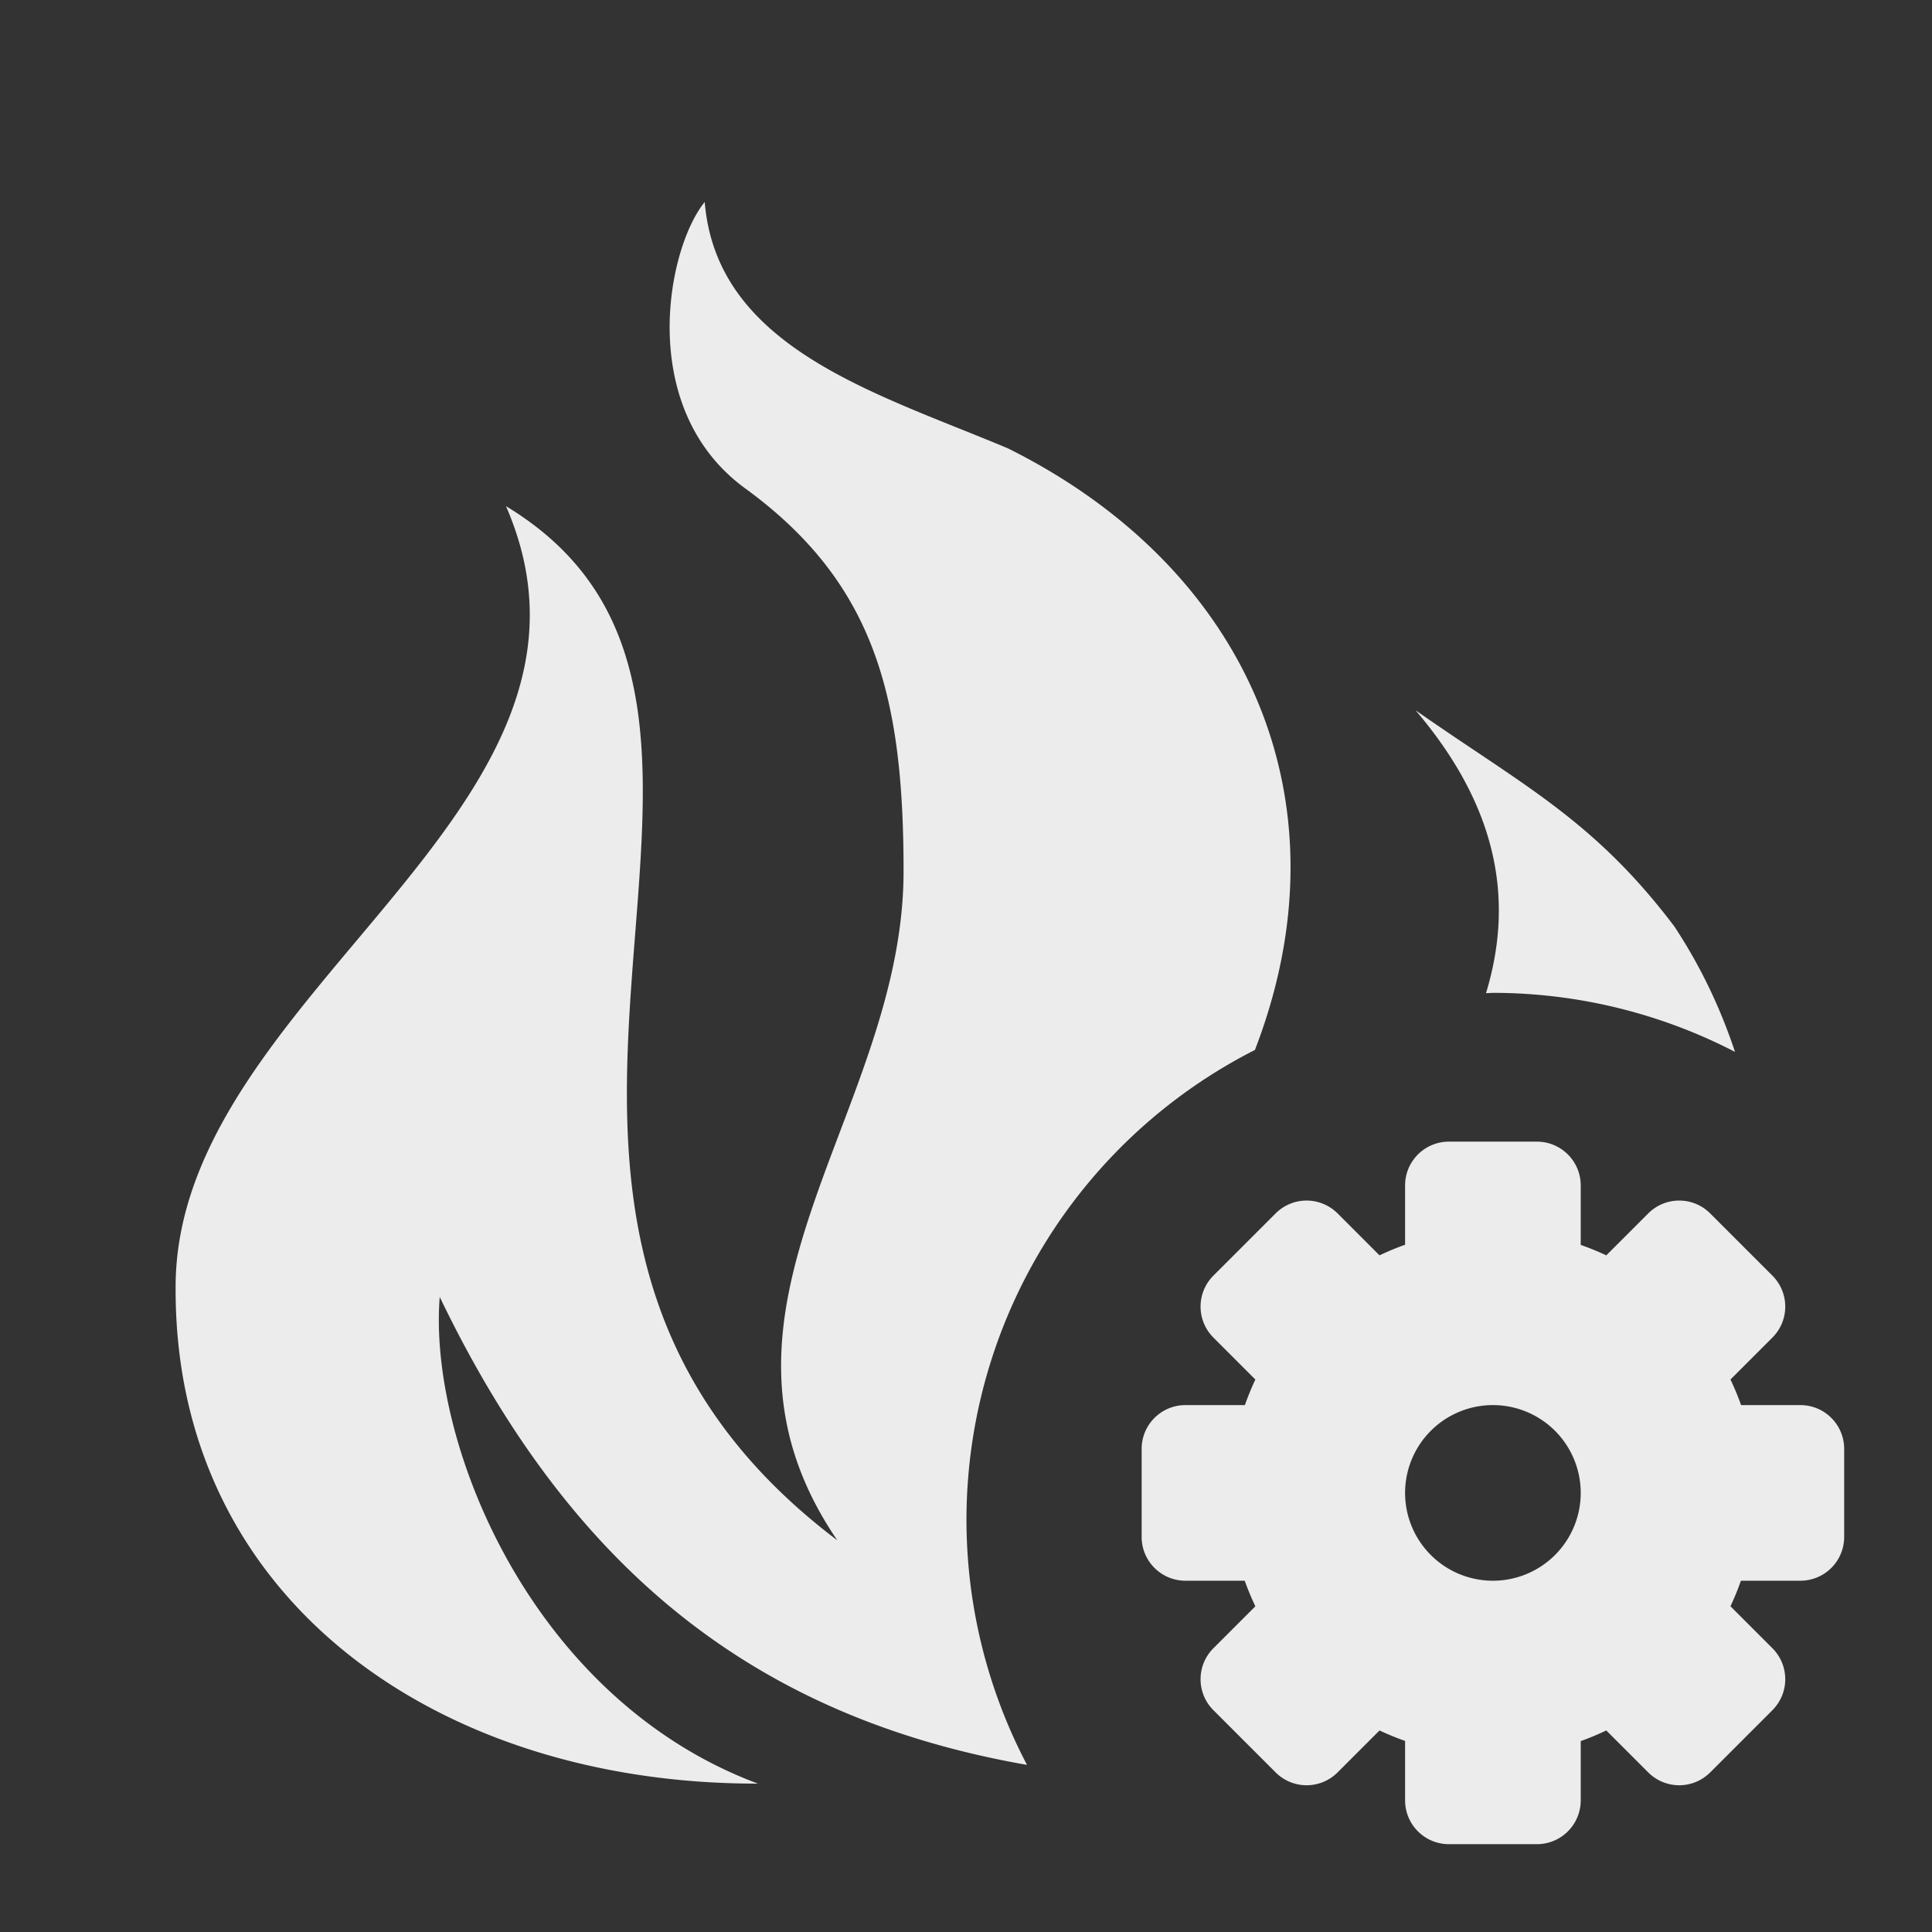<svg xmlns="http://www.w3.org/2000/svg" viewBox="0 0 22 22">
 <rect x="0" y="0" width="22" height="22" fill="#333333" stroke="none"/>
 <g transform="matrix(1 0 0 1 0 -1030.86)">
  <g style="fill:#ececec;fill-opacity:1;stroke:none" transform="matrix(1.286 0 0 1.286 0.464 -300.12)">
   <path style="stroke-width:0.562" transform="matrix(0.778 0 0 0.778 -0.361 1035.21)" d="m 8.02 2 c -0.433 0.533 -0.783 2.36 0.469 3.264 c 1.479 1.082 1.795 2.383 1.795 4.352 c 0 2.769 -2.548 4.986 -0.754 7.615 c -5.01 -3.786 0.038 -9.468 -3.771 -11.77 c 1.508 3.461 -3.772 5.54 -3.76 8.898 c -0.012 3.564 3.01 5.648 6.627 5.641 c -2.581 -0.963 -3.754 -3.879 -3.621 -5.539 c 1.471 3.059 3.548 4.777 6.684 5.326 a 6 6 0 0 1 -0.689 -2.787 a 6 6 0 0 1 3.283 -5.35 c 1.096 -2.84 -0.094 -5.493 -2.809 -6.846 c -1.496 -0.63 -3.317 -1.141 -3.453 -2.805 z m 8.092 5.785 c 0.992 1.165 1.099 2.237 0.801 3.219 a 6 6 0 0 1 0.086 -0.004 a 6 6 0 0 1 2.748 0.672 c -0.16 -0.482 -0.382 -0.96 -0.689 -1.426 c -0.919 -1.217 -1.732 -1.611 -2.945 -2.461 z"/>
  </g>
  <path style="fill:#ececec;opacity:1;fill-opacity:1;stroke:none;fill-rule:nonzero" transform="matrix(1 0 0 1 0 1030.86)" d="m 16.5 13 c -0.277 0 -0.5 0.223 -0.5 0.5 l 0 0.674 a 3 3 0 0 0 -0.291 0.121 l -0.477 -0.477 c -0.196 -0.196 -0.511 -0.196 -0.707 0 l -0.707 0.707 c -0.196 0.196 -0.196 0.511 0 0.707 l 0.477 0.477 a 3 3 0 0 0 -0.119 0.291 l -0.676 0 c -0.277 0 -0.5 0.223 -0.5 0.5 l 0 1 c 0 0.277 0.223 0.5 0.5 0.5 l 0.674 0 a 3 3 0 0 0 0.121 0.291 l -0.477 0.477 c -0.196 0.196 -0.196 0.511 0 0.707 l 0.707 0.707 c 0.196 0.196 0.511 0.196 0.707 0 l 0.477 -0.477 a 3 3 0 0 0 0.291 0.119 l 0 0.676 c 0 0.277 0.223 0.5 0.5 0.5 l 1 0 c 0.277 0 0.5 -0.223 0.5 -0.5 l 0 -0.674 a 3 3 0 0 0 0.291 -0.121 l 0.477 0.477 c 0.196 0.196 0.511 0.196 0.707 0 l 0.707 -0.707 c 0.196 -0.196 0.196 -0.511 0 -0.707 l -0.477 -0.477 a 3 3 0 0 0 0.119 -0.291 l 0.676 0 c 0.277 0 0.5 -0.223 0.5 -0.5 l 0 -1 c 0 -0.277 -0.223 -0.5 -0.5 -0.5 l -0.674 0 a 3 3 0 0 0 -0.121 -0.291 l 0.477 -0.477 c 0.196 -0.196 0.196 -0.511 0 -0.707 l -0.707 -0.707 c -0.196 -0.196 -0.511 -0.196 -0.707 0 l -0.477 0.477 a 3 3 0 0 0 -0.291 -0.119 l 0 -0.676 c 0 -0.277 -0.223 -0.5 -0.5 -0.5 l -1 0 z m 0.5 3 a 1 1 0 0 1 1 1 a 1 1 0 0 1 -1 1 a 1 1 0 0 1 -1 -1 a 1 1 0 0 1 1 -1 z"/>
 </g>
</svg>
